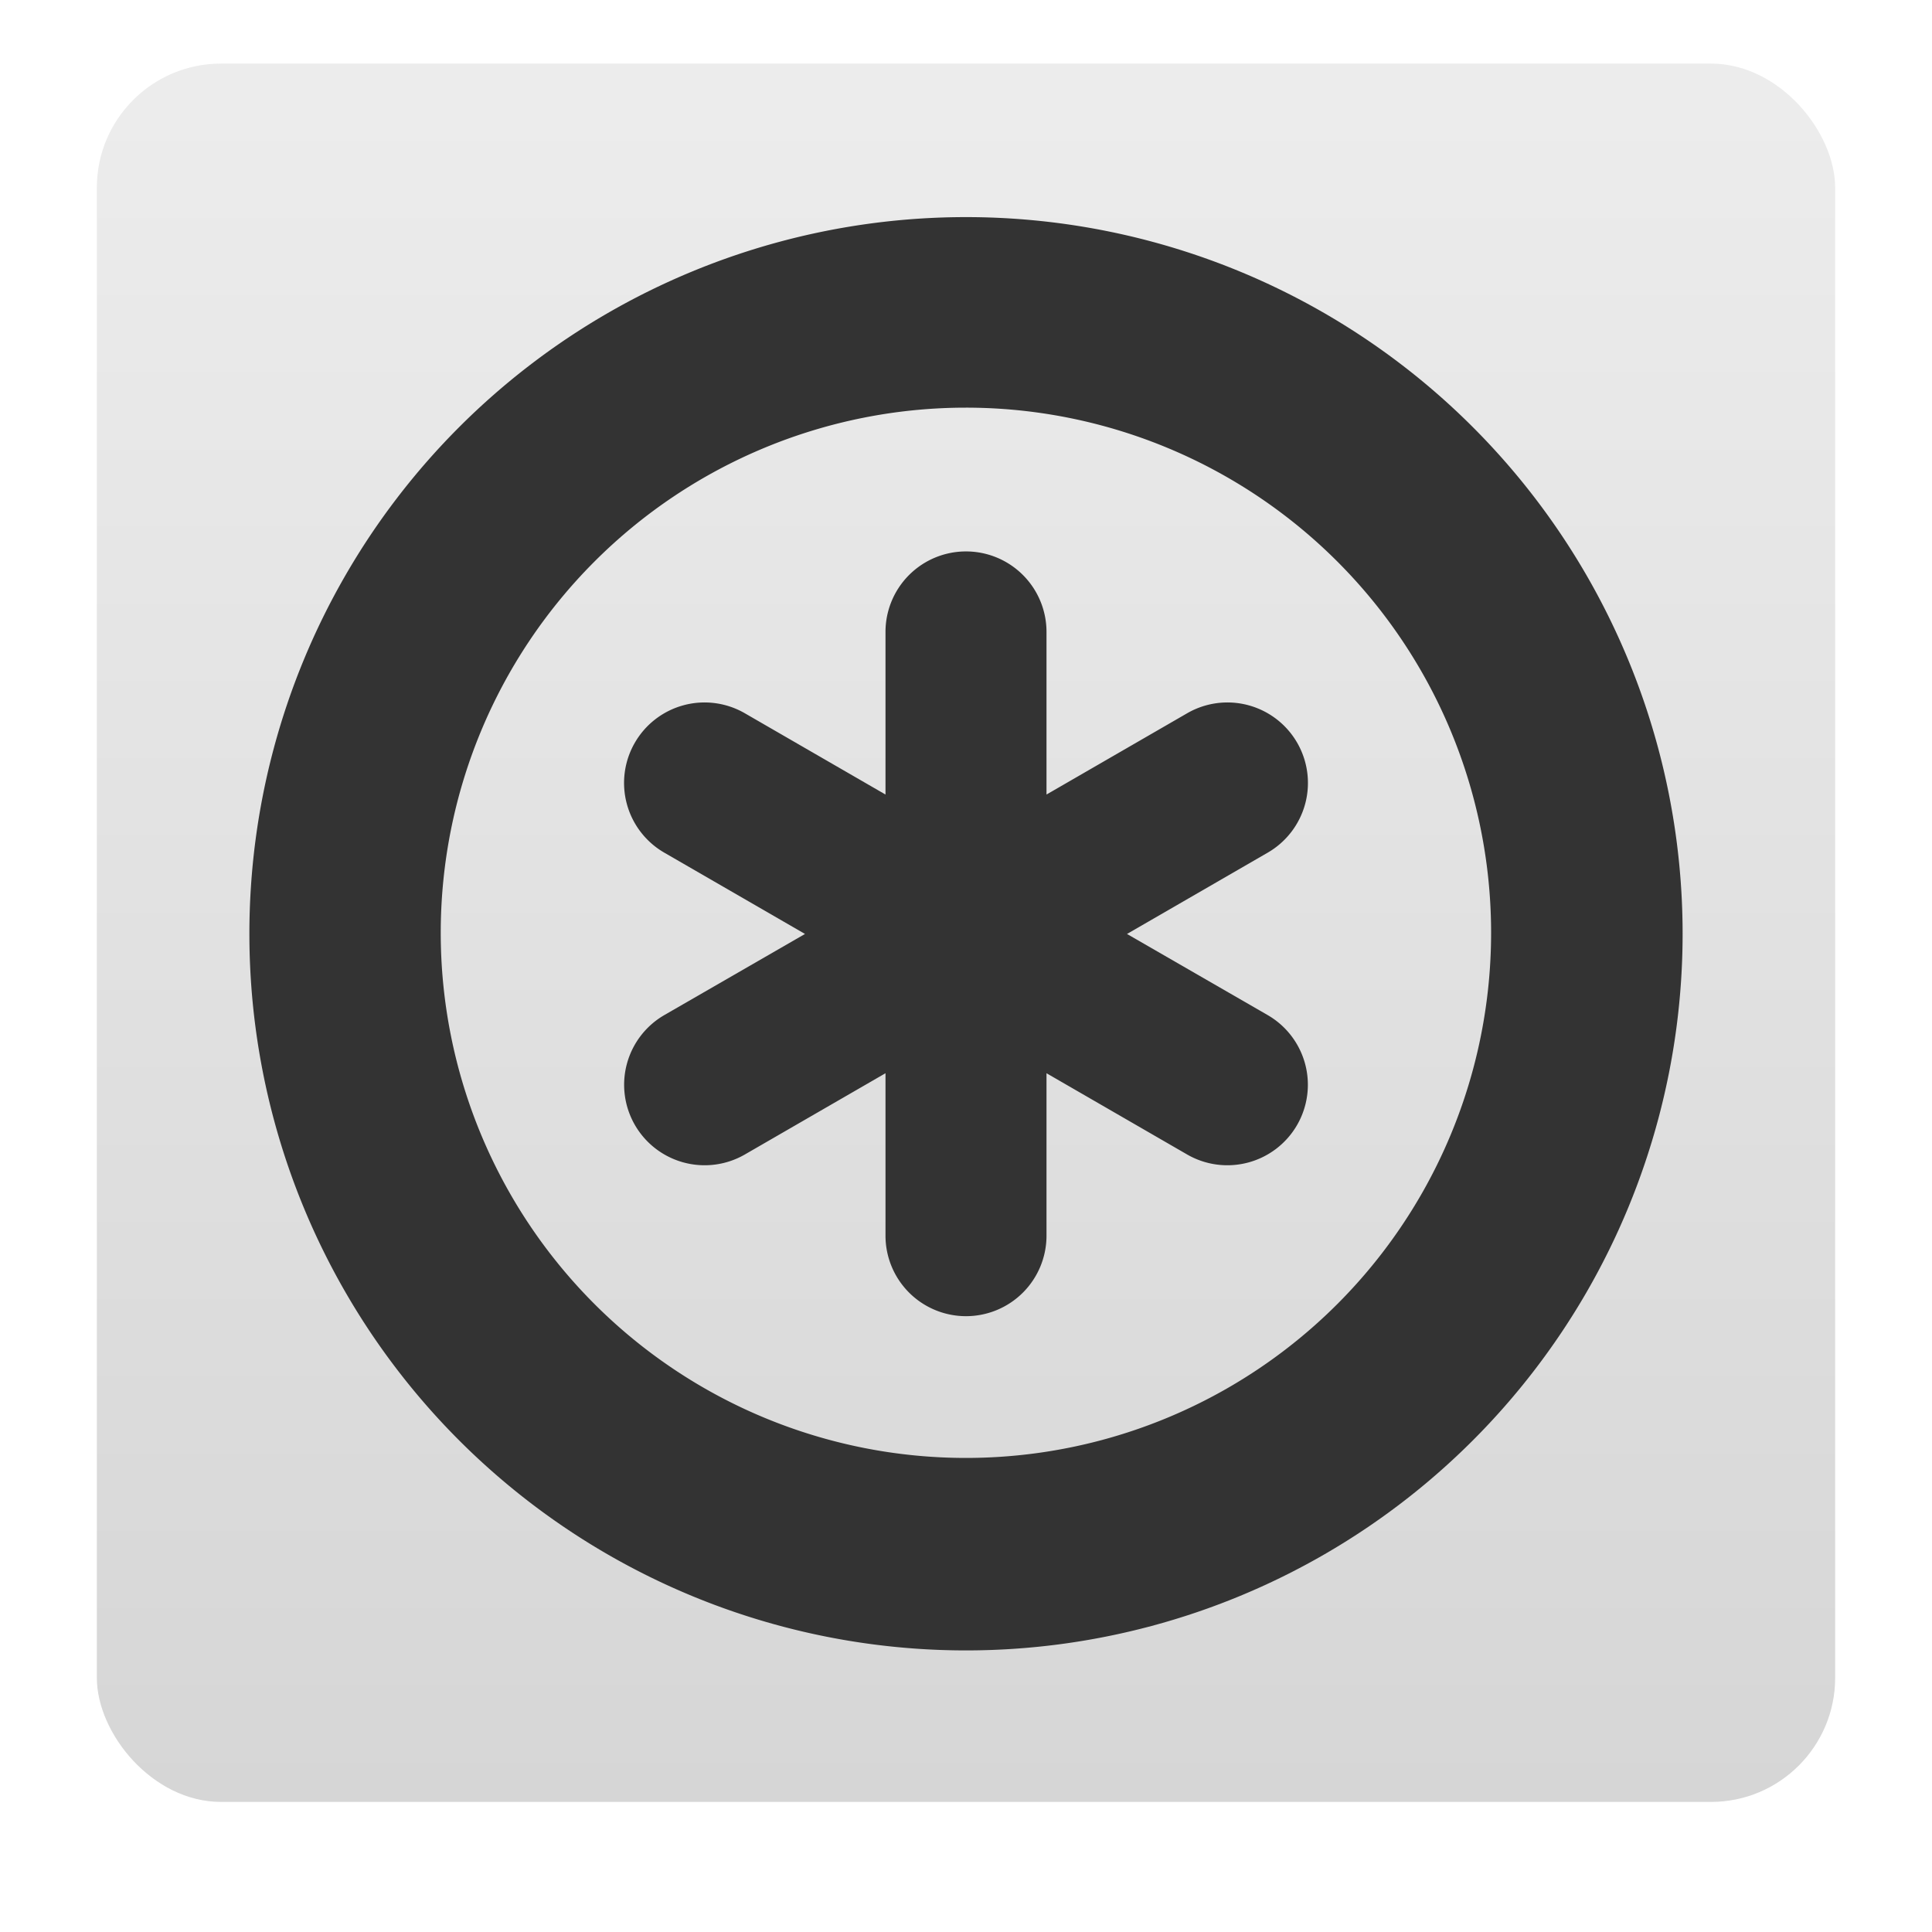 <svg width="24" version="1.0" xmlns="http://www.w3.org/2000/svg" height="24" xmlns:xlink="http://www.w3.org/1999/xlink">
<defs>
<linearGradient id="ButtonColor-6" y1="21" x1="10.32" y2="1" x2="10.32" gradientUnits="userSpaceOnUse">
<stop offset="0" style="stop-color:#c8c8c8"/>
<stop offset="1" style="stop-color:#e6e6e6"/>
</linearGradient>
<linearGradient gradientTransform="matrix(0.257,0,0,0.257,-0.339,-0.753)" xlink:href="#ButtonColor-6" id="linearGradient3035" y1="90" x1="48" y2="5.988" gradientUnits="userSpaceOnUse" x2="48"/>
</defs>
<rect width="21.594" x="1.203" y="0.79" rx="1.542" height="21.594" style="opacity:.75;fill:url(#linearGradient3035)"/>
<g style="fill:#333">
<path d="M 12,2.697 A 8.902,8.902 0 0 0 3.098,11.6 8.902,8.902 0 0 0 12,20.502 8.902,8.902 0 0 0 20.902,11.6 8.902,8.902 0 0 0 12,2.697 Z M 11.998,5.064 A 6.524,6.524 0 0 1 18.523,11.588 6.524,6.524 0 0 1 11.998,18.111 6.524,6.524 0 0 1 5.475,11.588 6.524,6.524 0 0 1 11.998,5.064 Z"/>
<path d="m 12,6.85 a 1,1 0 0,0 -1,1 v 2.02 l -1.748,-1.01 a 1,1 0 0,0 -1.365,0.365 1,1 0 0,0 0.365,1.367 l 1.748,1.01 -1.748,1.008 a 1,1 0 0,0 -0.365,1.365 1,1 0 0,0 1.365,0.367 l 1.748,-1.01 v 2.018 a 1,1 0 0,0 1,1 1,1 0 0,0 1,-1 v -2.018 l 1.748,1.01 a 1,1 0 0,0 1.365,-0.367 1,1 0 0,0 -0.365,-1.365 l -1.748,-1.008 1.748,-1.01 a 1,1 0 0,0 0.365,-1.367 1,1 0 0,0 -1.365,-0.365 l -1.748,1.01 v -2.02 a 1,1 0 0,0 -1,-1 z "/>
</g>
</svg>
